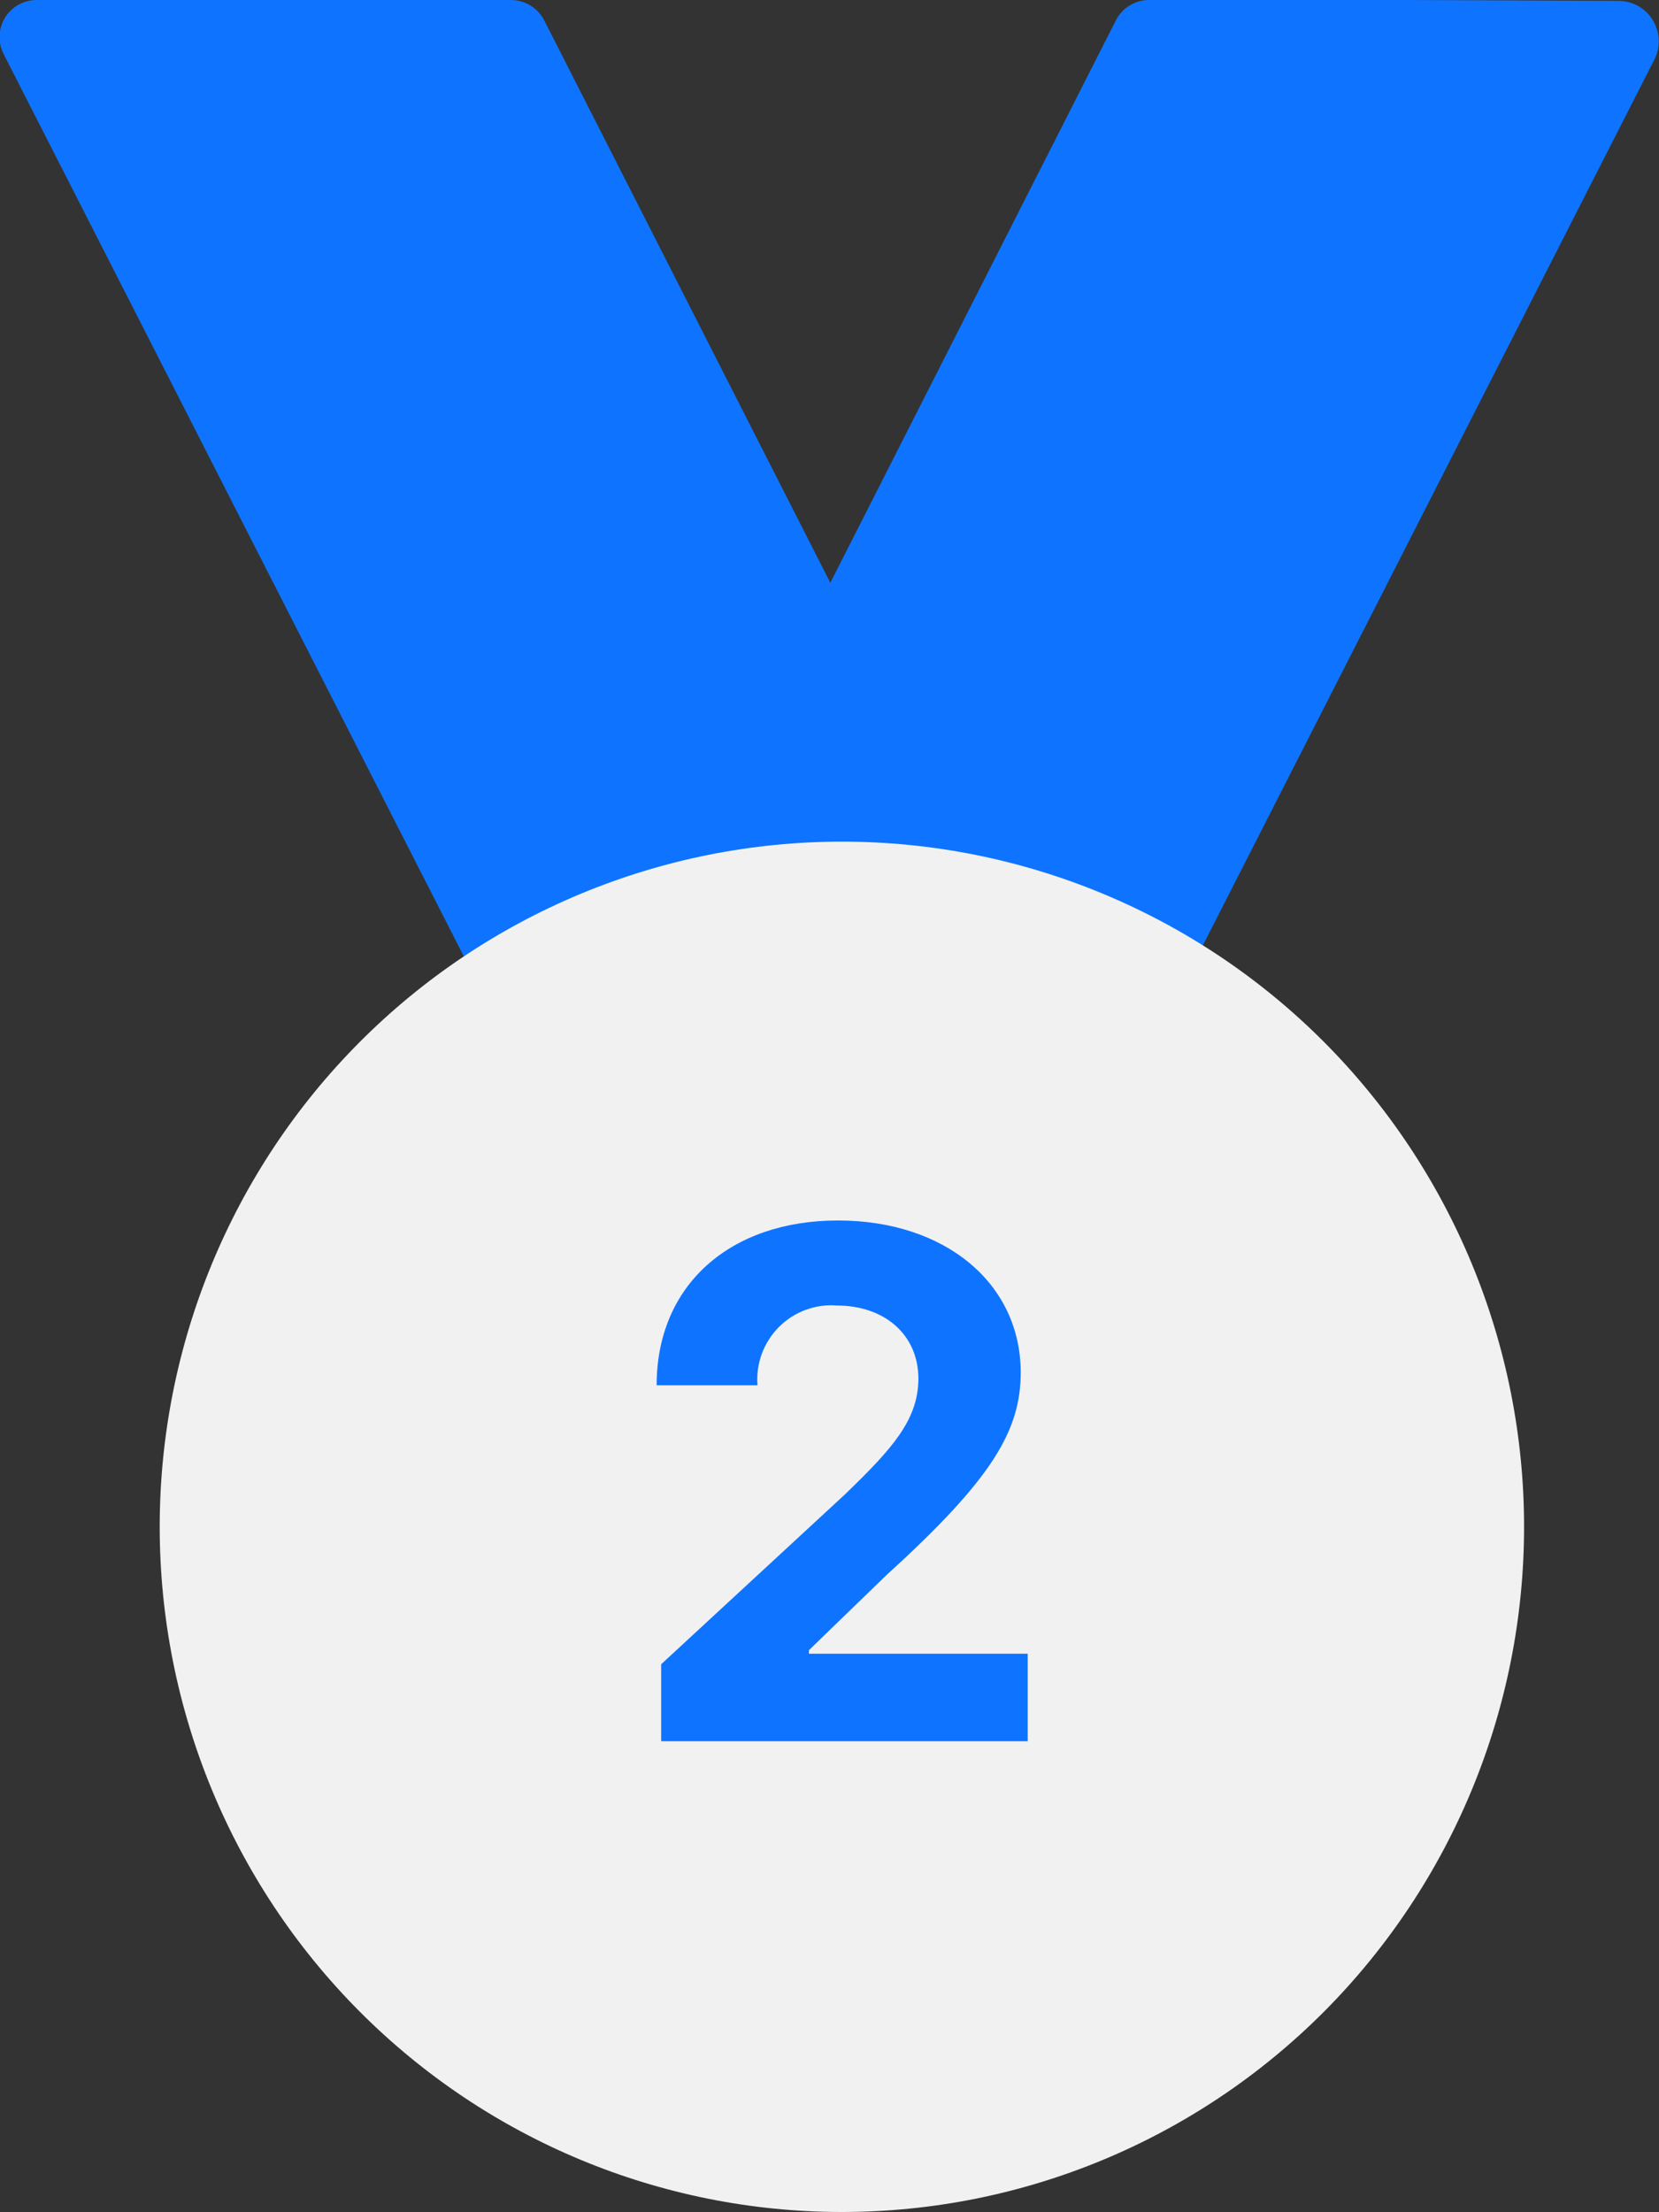 <svg width="15" height="20" viewBox="0 0 15 20" fill="none" xmlns="http://www.w3.org/2000/svg">
<rect x="0" y="0" width="15" height="20" fill="#333333" stroke="none"/>
<g clip-path="url(#clip0_1398_3728)">
<path d="M12.724 -5.52685e-06H10.403C10.338 -0.002 10.274 0.014 10.218 0.047C10.162 0.08 10.117 0.129 10.088 0.187L7.426 5.429C7.397 5.488 7.383 5.553 7.387 5.619C7.392 5.685 7.413 5.748 7.449 5.802L8.758 7.729L8.781 7.77L9.856 9.884C9.898 9.965 9.908 10.058 9.885 10.146C9.862 10.234 9.807 10.31 9.731 10.359L7.979 11.508C7.928 11.542 7.887 11.587 7.858 11.641C7.829 11.695 7.814 11.755 7.814 11.815C7.814 11.876 7.829 11.936 7.858 11.99C7.887 12.043 7.928 12.089 7.979 12.123L8.444 12.428C8.487 12.456 8.535 12.475 8.586 12.483C8.636 12.491 8.688 12.488 8.738 12.475C8.787 12.461 8.833 12.438 8.873 12.406C8.913 12.373 8.945 12.333 8.969 12.287L14.957 0.541C14.986 0.485 15 0.423 14.998 0.36C14.995 0.298 14.977 0.236 14.944 0.183C14.912 0.129 14.866 0.085 14.811 0.054C14.757 0.024 14.695 0.008 14.633 0.008L12.724 -5.52685e-06Z" fill="#0E74FF"/>
<path d="M9.753 10.337C9.823 10.292 9.873 10.223 9.894 10.143C9.916 10.062 9.906 9.977 9.868 9.903L8.765 7.743L7.505 5.264L4.921 0.185C4.893 0.129 4.849 0.083 4.796 0.05C4.743 0.017 4.681 -5.90406e-06 4.619 9.07505e-07H0.331C0.273 -0 0.217 0.015 0.167 0.043C0.117 0.071 0.075 0.111 0.045 0.16C0.015 0.21 -0.002 0.266 -0.004 0.323C-0.006 0.381 0.007 0.438 0.033 0.489L6.067 12.319C6.089 12.361 6.119 12.397 6.155 12.427C6.192 12.456 6.234 12.478 6.279 12.49C6.325 12.502 6.372 12.504 6.418 12.497C6.464 12.49 6.509 12.473 6.548 12.447L8.124 11.415L9.753 10.337Z" fill="#0E74FF"/>
<path d="M13.78 13.803C13.78 15.447 13.13 17.022 11.974 18.184C10.817 19.346 9.248 19.998 7.612 19.998C5.976 19.998 4.407 19.346 3.25 18.184C2.093 17.022 1.444 15.447 1.444 13.803C1.444 12.161 2.093 10.585 3.25 9.423C4.407 8.261 5.976 7.609 7.612 7.609C9.248 7.609 10.817 8.261 11.974 9.423C13.13 10.585 13.78 12.161 13.78 13.803Z" fill="#F1F1F1"/>
<path d="M5.978 15.742V15.046L7.639 13.511C8.069 13.096 8.3 12.839 8.304 12.468C8.304 12.058 7.988 11.803 7.569 11.803C7.473 11.795 7.376 11.808 7.285 11.842C7.194 11.875 7.112 11.928 7.043 11.997C6.975 12.065 6.922 12.148 6.888 12.239C6.855 12.33 6.841 12.428 6.849 12.524H5.937C5.937 11.614 6.605 11.034 7.576 11.034C8.546 11.034 9.227 11.602 9.229 12.406C9.229 12.934 8.972 13.37 8.018 14.237L7.314 14.919V14.951H9.292V15.742H5.978Z" fill="#0E74FF"/>
</g>
<defs>
<clipPath id="clip0_1398_3728">
<rect width="15" height="20" fill="white"/>
</clipPath>
</defs>
</svg>
